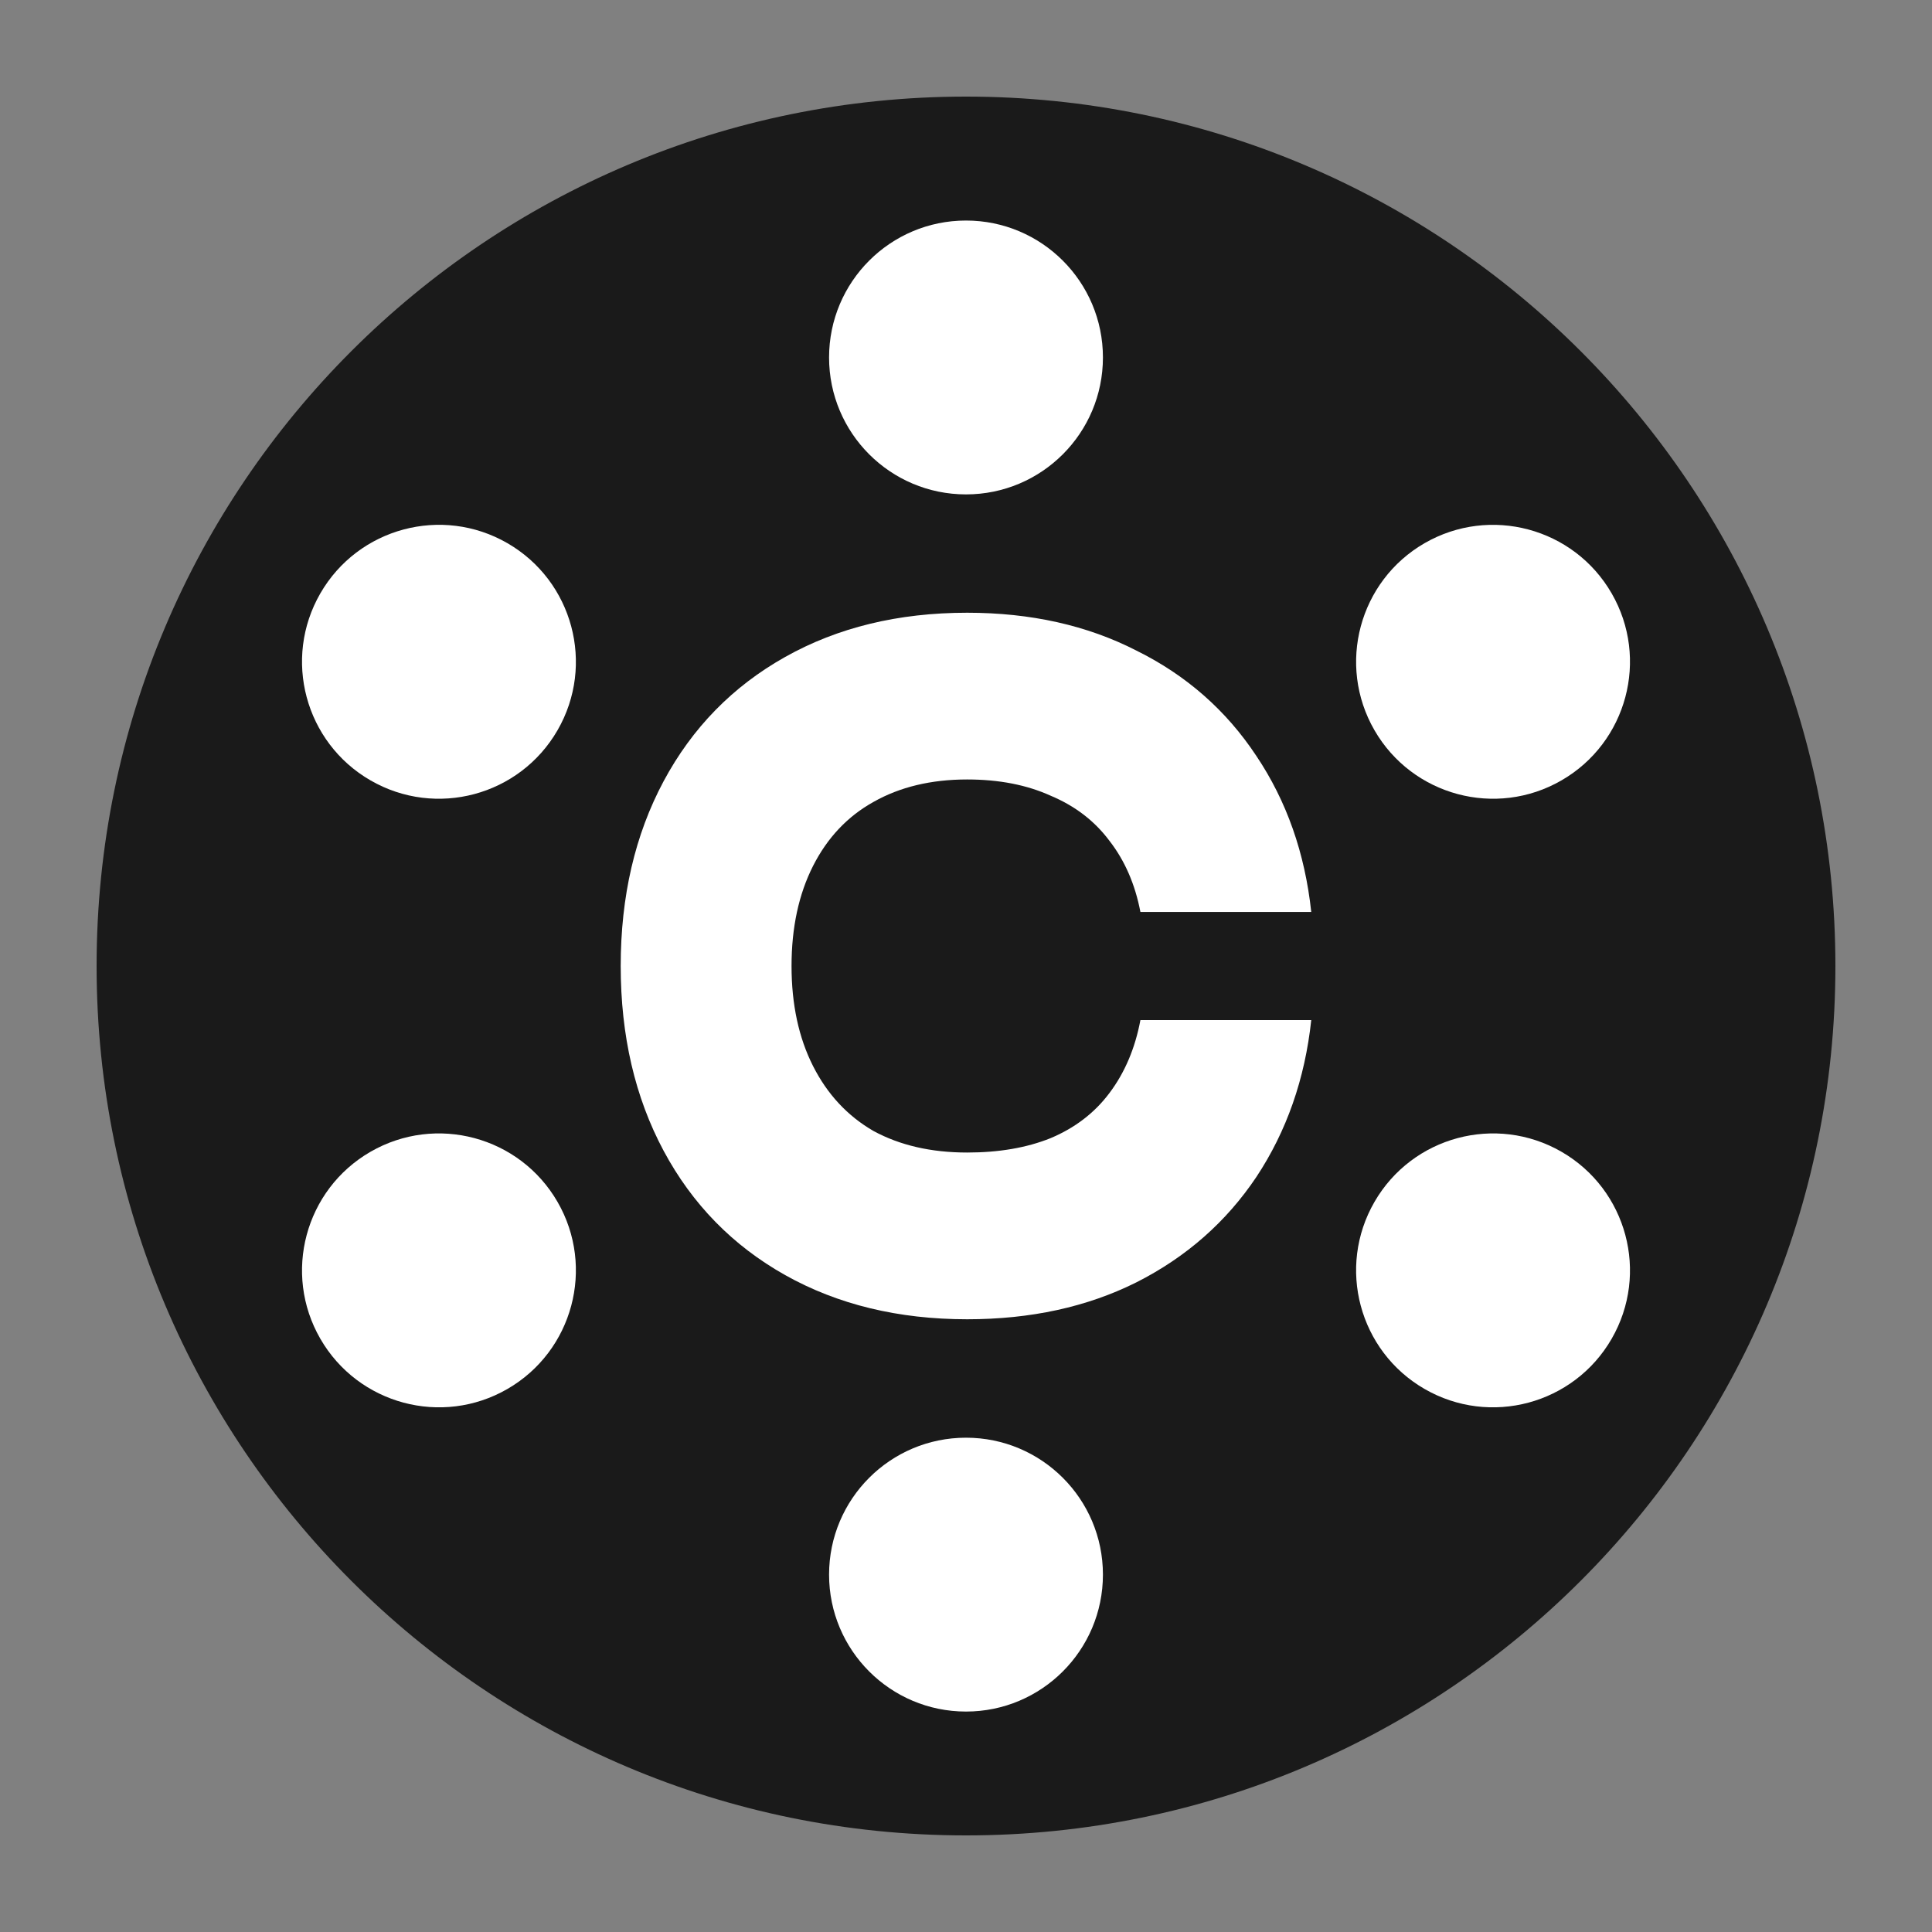 <svg width="40" height="40" viewBox="0 0 40 40" fill="none" xmlns="http://www.w3.org/2000/svg">
<rect x="0" y="0" width="40" height="40" fill="#808080" stroke="none"/>
<path d="M20 38C29.941 38 38 29.941 38 20C38 10.059 29.941 2 20 2C10.059 2 2 10.059 2 20C2 29.941 10.059 38 20 38Z" fill="#1A1A1A"/>
<path d="M22.835 7.401C22.835 8.967 21.566 10.236 20 10.236C18.434 10.236 17.165 8.967 17.165 7.401C17.165 5.835 18.434 4.566 20 4.566C21.566 4.566 22.835 5.835 22.835 7.401Z" fill="white"/>
<path d="M22.835 32.601C22.835 34.166 21.566 35.436 20 35.436C18.434 35.436 17.165 34.166 17.165 32.601C17.165 31.035 18.434 29.766 20 29.766C21.566 29.766 22.835 31.035 22.835 32.601Z" fill="white"/>
<path d="M32.329 16.157C30.973 16.94 29.24 16.475 28.457 15.119C27.674 13.763 28.139 12.029 29.494 11.246C30.85 10.464 32.584 10.928 33.367 12.284C34.15 13.64 33.685 15.374 32.329 16.157Z" fill="white"/>
<path d="M10.506 28.757C9.15 29.54 7.416 29.075 6.633 27.719C5.85 26.363 6.315 24.629 7.671 23.846C9.027 23.064 10.76 23.528 11.543 24.884C12.326 26.24 11.861 27.974 10.506 28.757Z" fill="white"/>
<path d="M7.671 16.157C9.027 16.94 10.76 16.475 11.543 15.119C12.326 13.763 11.861 12.029 10.506 11.246C9.15 10.463 7.416 10.928 6.633 12.284C5.85 13.64 6.315 15.374 7.671 16.157Z" fill="white"/>
<path d="M29.494 28.757C30.85 29.54 32.584 29.075 33.367 27.719C34.15 26.363 33.685 24.629 32.329 23.846C30.973 23.064 29.24 23.528 28.457 24.884C27.674 26.24 28.138 27.974 29.494 28.757Z" fill="white"/>
<path d="M27.148 21.12C27.017 22.338 26.638 23.421 26.013 24.366C25.388 25.299 24.56 26.027 23.529 26.549C22.509 27.059 21.341 27.314 20.024 27.314C18.599 27.314 17.343 27.009 16.257 26.4C15.171 25.79 14.332 24.932 13.739 23.825C13.147 22.718 12.851 21.443 12.851 20C12.851 18.557 13.147 17.282 13.739 16.175C14.332 15.068 15.171 14.21 16.257 13.601C17.343 12.991 18.599 12.686 20.024 12.686C21.341 12.686 22.509 12.947 23.529 13.47C24.56 13.98 25.388 14.707 26.013 15.653C26.638 16.586 27.017 17.662 27.148 18.881H23.611C23.501 18.308 23.288 17.817 22.969 17.407C22.662 16.996 22.256 16.685 21.752 16.474C21.258 16.25 20.683 16.138 20.024 16.138C19.279 16.138 18.631 16.293 18.083 16.604C17.546 16.903 17.129 17.345 16.833 17.929C16.537 18.514 16.388 19.204 16.388 20C16.388 20.796 16.537 21.486 16.833 22.071C17.129 22.656 17.546 23.104 18.083 23.415C18.631 23.713 19.279 23.862 20.024 23.862C20.683 23.862 21.258 23.763 21.752 23.564C22.256 23.352 22.662 23.041 22.969 22.631C23.288 22.208 23.501 21.704 23.611 21.12H27.148Z" fill="white"/>
</svg>
